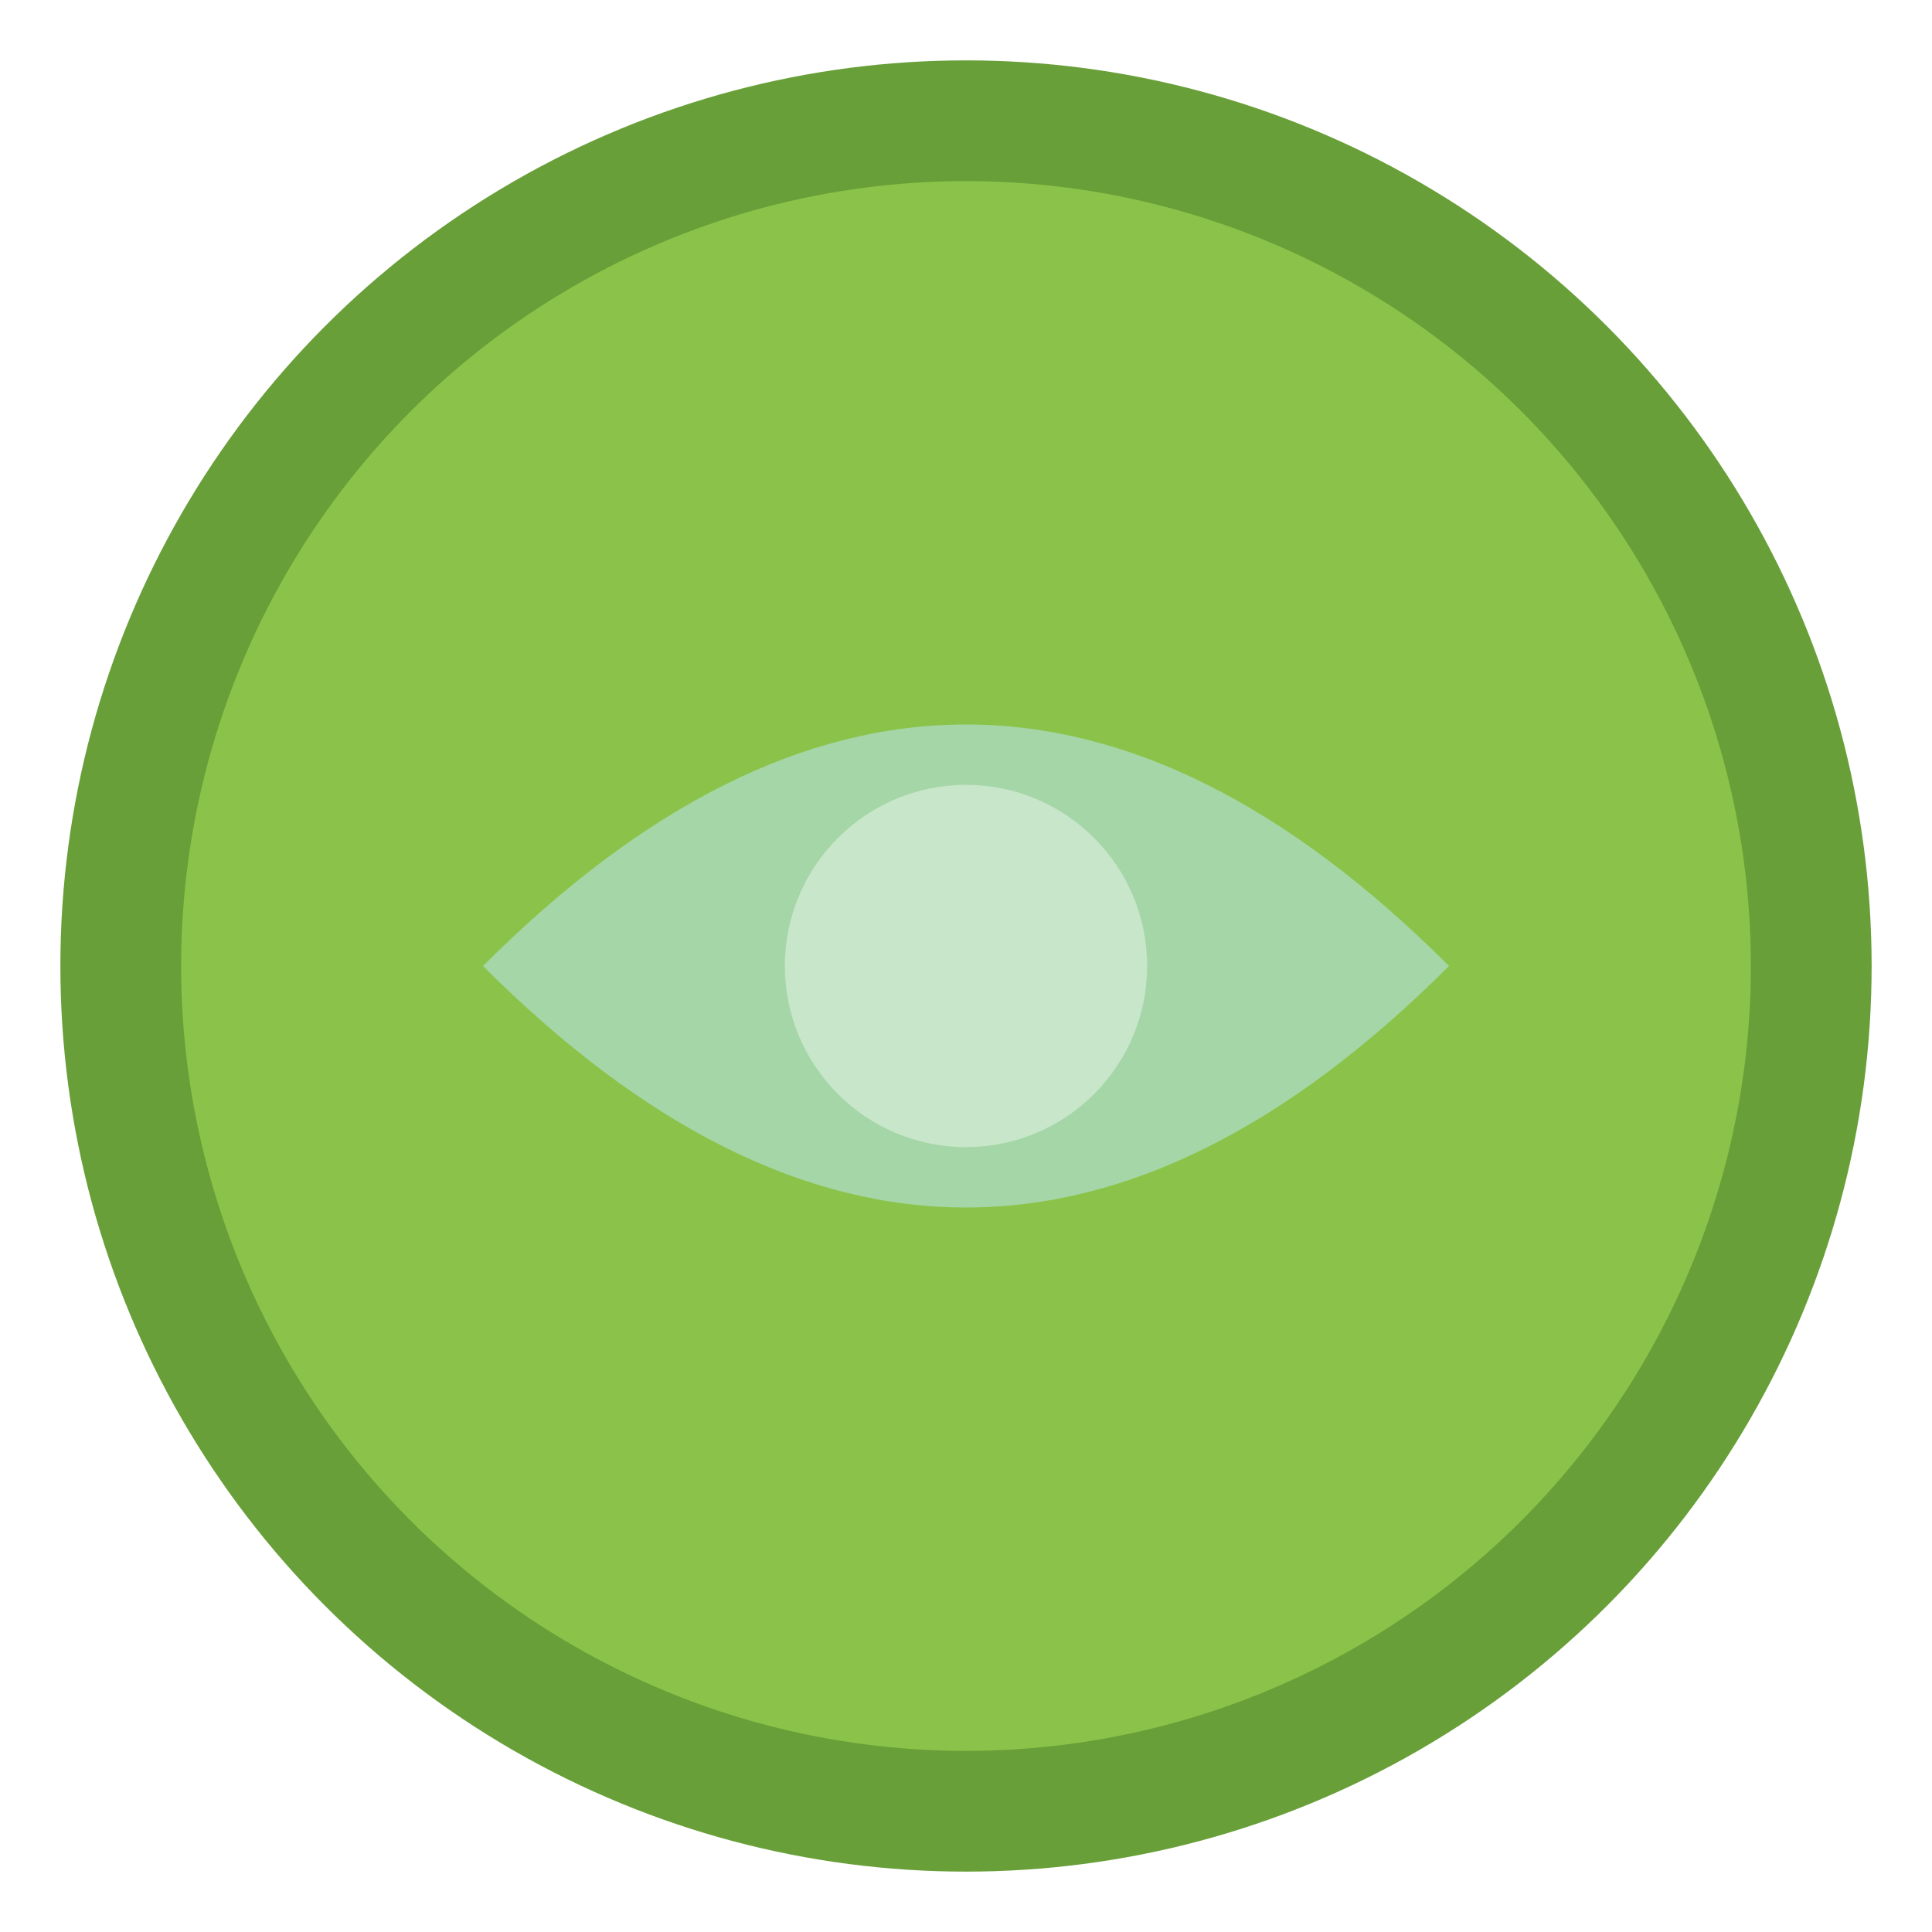 <svg width="32" height="32" viewBox="0 0 32 32" fill="none" xmlns="http://www.w3.org/2000/svg">
  <circle cx="16" cy="16" r="14" fill="#8BC34A" stroke="#689F38" stroke-width="2"/>
  <path d="M8 16 Q16 8 24 16 Q16 24 8 16" fill="#A5D6A7"/>
  <circle cx="16" cy="16" r="3" fill="#C8E6C9"/>
</svg>
